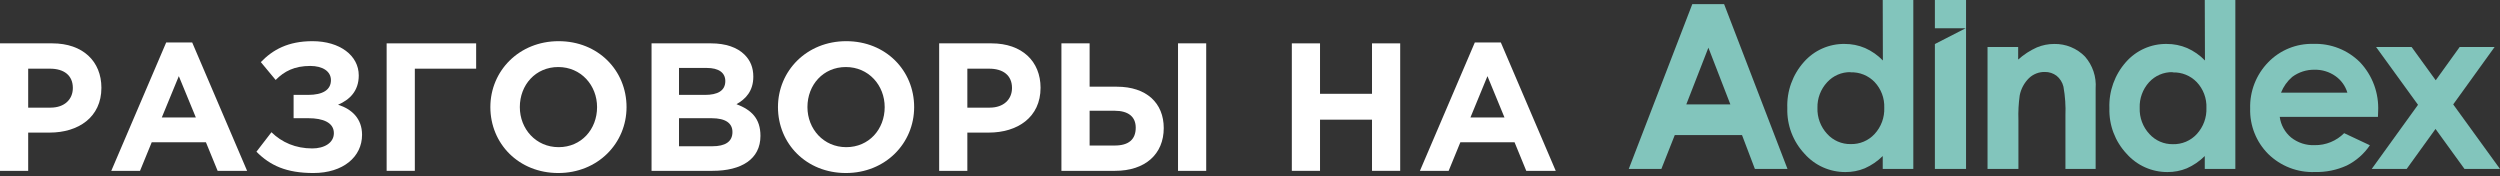 <svg width="425" height="30" viewBox="0 0 425 30" fill="none" xmlns="http://www.w3.org/2000/svg">
<rect x="0" y="0" width="425" height="30" fill="#333333" stroke="none"/>
<path d="M0 29.042H4.792V22.541H8.433C13.318 22.541 17.239 19.94 17.239 14.925C17.239 10.436 14.096 7.371 8.899 7.371H0V29.042ZM4.792 18.299V11.675H8.495C10.891 11.675 12.384 12.82 12.384 14.956C12.384 16.875 10.984 18.299 8.588 18.299H4.792Z" fill="white"/>
<path d="M18.918 29.042H23.803L25.795 24.181H35.006L36.997 29.042H42.007L32.672 7.217H28.253L18.918 29.042ZM27.506 19.971L30.4 12.944L33.294 19.971H27.506Z" fill="white"/>
<path d="M53.117 7C48.978 7 46.364 8.455 44.342 10.56L46.862 13.594C48.325 12.108 50.067 11.21 52.743 11.21C54.828 11.21 56.26 12.108 56.26 13.625C56.26 15.266 54.891 16.132 52.37 16.132H49.912V20.095H52.432C54.922 20.095 56.758 20.838 56.758 22.634C56.758 24.305 55.108 25.234 53.086 25.234C50.254 25.234 47.92 24.212 46.147 22.479L43.595 25.791C45.929 28.144 48.698 29.413 53.272 29.413C58.344 29.413 61.55 26.658 61.55 22.912C61.55 20.157 59.807 18.547 57.473 17.804C59.403 16.968 60.989 15.513 60.989 12.82C60.989 9.446 57.784 7 53.117 7Z" fill="white"/>
<path d="M70.52 11.675H80.945V7.371H65.728V29.042H70.52V11.675Z" fill="white"/>
<path d="M94.905 29.413C101.627 29.413 106.512 24.367 106.512 18.207C106.512 11.984 101.689 7 94.968 7C88.246 7 83.361 12.046 83.361 18.207C83.361 24.429 88.184 29.413 94.905 29.413ZM94.968 25.017C91.109 25.017 88.371 21.921 88.371 18.207C88.371 14.43 91.047 11.396 94.905 11.396C98.764 11.396 101.502 14.492 101.502 18.207C101.502 21.983 98.826 25.017 94.968 25.017Z" fill="white"/>
<path d="M110.763 29.042H121.125C126.041 29.042 129.277 27.06 129.277 23.098C129.277 20.126 127.722 18.671 125.201 17.711C126.757 16.844 128.064 15.482 128.064 13.037C128.064 11.489 127.566 10.281 126.57 9.291C125.326 8.053 123.365 7.371 120.876 7.371H110.763V29.042ZM115.43 16.132V11.551H120.16C122.183 11.551 123.303 12.356 123.303 13.78C123.303 15.451 121.965 16.132 119.849 16.132H115.43ZM115.43 24.862V20.095H120.969C123.428 20.095 124.517 20.993 124.517 22.448C124.517 24.119 123.241 24.862 121.125 24.862H115.43Z" fill="white"/>
<path d="M143.799 29.413C150.52 29.413 155.406 24.367 155.406 18.207C155.406 11.984 150.583 7 143.861 7C137.14 7 132.255 12.046 132.255 18.207C132.255 24.429 137.078 29.413 143.799 29.413ZM143.861 25.017C140.003 25.017 137.265 21.921 137.265 18.207C137.265 14.43 139.941 11.396 143.799 11.396C147.658 11.396 150.396 14.492 150.396 18.207C150.396 21.983 147.72 25.017 143.861 25.017Z" fill="white"/>
<path d="M159.657 29.042H164.449V22.541H168.089C172.975 22.541 176.895 19.94 176.895 14.925C176.895 10.436 173.753 7.371 168.556 7.371H159.657V29.042ZM164.449 18.299V11.675H168.152C170.548 11.675 172.041 12.82 172.041 14.956C172.041 16.875 170.641 18.299 168.245 18.299H164.449Z" fill="white"/>
<path d="M180.442 29.042H189.559C194.662 29.042 197.836 26.224 197.836 21.767C197.836 17.526 194.911 14.739 189.87 14.739H185.234V7.371H180.442V29.042ZM189.466 18.826C191.862 18.826 193.075 19.878 193.075 21.705C193.075 23.717 191.862 24.739 189.497 24.739H185.234V18.826H189.466ZM200.263 29.042H205.055V7.371H200.263V29.042Z" fill="white"/>
<path d="M219.611 29.042H224.403V20.343H233.241V29.042H238.033V7.371H233.241V15.947H224.403V7.371H219.611V29.042Z" fill="white"/>
<path d="M241.386 29.042H246.271L248.263 24.181H257.473L259.465 29.042H264.475L255.14 7.217H250.721L241.386 29.042ZM249.974 19.971L252.868 12.944L255.762 19.971H249.974Z" fill="white"/>
<path d="M320.064 0H325.263V28.723H320.064V26.527C319.181 27.405 318.144 28.113 317.005 28.616C315.96 29.044 314.841 29.259 313.712 29.249C312.4 29.255 311.102 28.98 309.905 28.444C308.708 27.908 307.639 27.122 306.77 26.14C304.809 24.049 303.756 21.267 303.843 18.401C303.728 15.509 304.742 12.686 306.673 10.529C307.533 9.554 308.594 8.776 309.782 8.248C310.97 7.72 312.258 7.454 313.559 7.469C314.762 7.459 315.955 7.697 317.063 8.168C318.198 8.672 319.226 9.39 320.089 10.282L320.064 0ZM314.594 12.264C313.846 12.251 313.104 12.397 312.418 12.694C311.731 12.99 311.116 13.43 310.613 13.983C309.516 15.165 308.925 16.729 308.966 18.341C308.912 19.973 309.503 21.56 310.613 22.758C311.116 23.316 311.734 23.76 312.423 24.059C313.113 24.359 313.859 24.507 314.61 24.494C315.371 24.516 316.128 24.375 316.83 24.079C317.531 23.784 318.162 23.342 318.678 22.783C319.232 22.183 319.663 21.48 319.946 20.713C320.228 19.947 320.357 19.132 320.325 18.316C320.355 17.514 320.225 16.714 319.942 15.962C319.659 15.211 319.23 14.524 318.678 13.94C318.148 13.391 317.507 12.96 316.798 12.676C316.089 12.393 315.328 12.262 314.565 12.294" fill="#82C5BC"/>
<path d="M337.881 7.995H343.087V10.126C344.039 9.274 345.117 8.574 346.283 8.053C347.215 7.668 348.212 7.471 349.22 7.472C350.192 7.454 351.158 7.634 352.057 8.004C352.957 8.373 353.771 8.923 354.45 9.619C355.095 10.356 355.588 11.214 355.898 12.143C356.209 13.072 356.332 14.054 356.259 15.031V28.723H351.124V19.676C351.191 18.022 351.078 16.366 350.787 14.737C350.614 14.008 350.205 13.358 349.625 12.886C349.051 12.451 348.348 12.221 347.628 12.234C346.622 12.213 345.649 12.591 344.922 13.287C344.118 14.08 343.572 15.097 343.353 16.205C343.156 17.597 343.082 19.003 343.131 20.408V28.724H337.881V7.995Z" fill="#82C5BC"/>
<path d="M374.811 0H380.009V28.723H374.811V26.527C373.93 27.404 372.896 28.113 371.759 28.616C370.714 29.042 369.595 29.258 368.466 29.249C367.154 29.255 365.857 28.98 364.659 28.444C363.462 27.908 362.393 27.122 361.524 26.14C359.563 24.049 358.511 21.266 358.598 18.401C358.487 15.51 359.502 12.688 361.428 10.529C362.289 9.554 363.351 8.775 364.54 8.247C365.73 7.719 367.019 7.454 368.321 7.47C369.522 7.461 370.712 7.699 371.817 8.169C372.953 8.671 373.981 9.389 374.843 10.283L374.811 0ZM369.34 12.264C368.589 12.248 367.843 12.394 367.152 12.69C366.461 12.987 365.841 13.427 365.335 13.983C364.255 15.178 363.685 16.749 363.748 18.359C363.692 19.991 364.284 21.578 365.394 22.776C365.898 23.334 366.515 23.777 367.205 24.077C367.894 24.376 368.64 24.524 369.392 24.511C370.151 24.532 370.905 24.389 371.604 24.094C372.304 23.799 372.932 23.358 373.447 22.8C374.565 21.588 375.158 19.982 375.093 18.333C375.123 17.531 374.993 16.731 374.71 15.98C374.428 15.229 373.998 14.541 373.447 13.958C372.916 13.408 372.276 12.978 371.567 12.694C370.858 12.41 370.097 12.28 369.334 12.311" fill="#82C5BC"/>
<path d="M404.252 19.865H387.554C387.737 21.237 388.428 22.49 389.491 23.377C390.628 24.276 392.049 24.737 393.497 24.677C394.426 24.69 395.348 24.516 396.208 24.165C397.068 23.815 397.85 23.295 398.506 22.637L402.881 24.694C401.893 26.157 400.544 27.34 398.966 28.132C397.264 28.909 395.408 29.289 393.537 29.242C392.074 29.299 390.616 29.056 389.25 28.528C387.884 28 386.641 27.2 385.596 26.174C384.588 25.165 383.796 23.962 383.269 22.636C382.741 21.311 382.489 19.893 382.528 18.467C382.483 17.017 382.73 15.572 383.256 14.22C383.782 12.867 384.574 11.635 385.587 10.595C386.577 9.569 387.77 8.76 389.09 8.221C390.41 7.681 391.828 7.423 393.254 7.461C394.725 7.407 396.192 7.658 397.562 8.197C398.932 8.736 400.176 9.553 401.216 10.595C402.261 11.706 403.072 13.016 403.599 14.447C404.126 15.878 404.359 17.401 404.284 18.924L404.252 19.865ZM399.053 15.752C398.713 14.609 397.997 13.615 397.019 12.931C395.99 12.208 394.757 11.83 393.499 11.853C392.127 11.827 390.785 12.255 389.682 13.071C388.837 13.796 388.182 14.716 387.774 15.752H399.053Z" fill="#82C5BC"/>
<path d="M403.938 7.995H409.976L414.072 13.646L418.14 7.995H424.079L417.046 17.75L425 28.723H418.966L414.038 21.921L409.128 28.724H403.189L411.061 17.817L403.938 7.995Z" fill="#82C5BC"/>
<path d="M287.688 0.707H293.1L303.875 28.723H298.332L296.144 22.966H284.71L282.431 28.723H276.888L287.688 0.707ZM290.427 8.106L286.669 17.75H294.163L290.427 8.106Z" fill="#82C5BC"/>
<path d="M328.93 0V4.804H334.159L328.93 7.485V28.723H334.227V0H328.93Z" fill="#82C5BC"/>
</svg>
